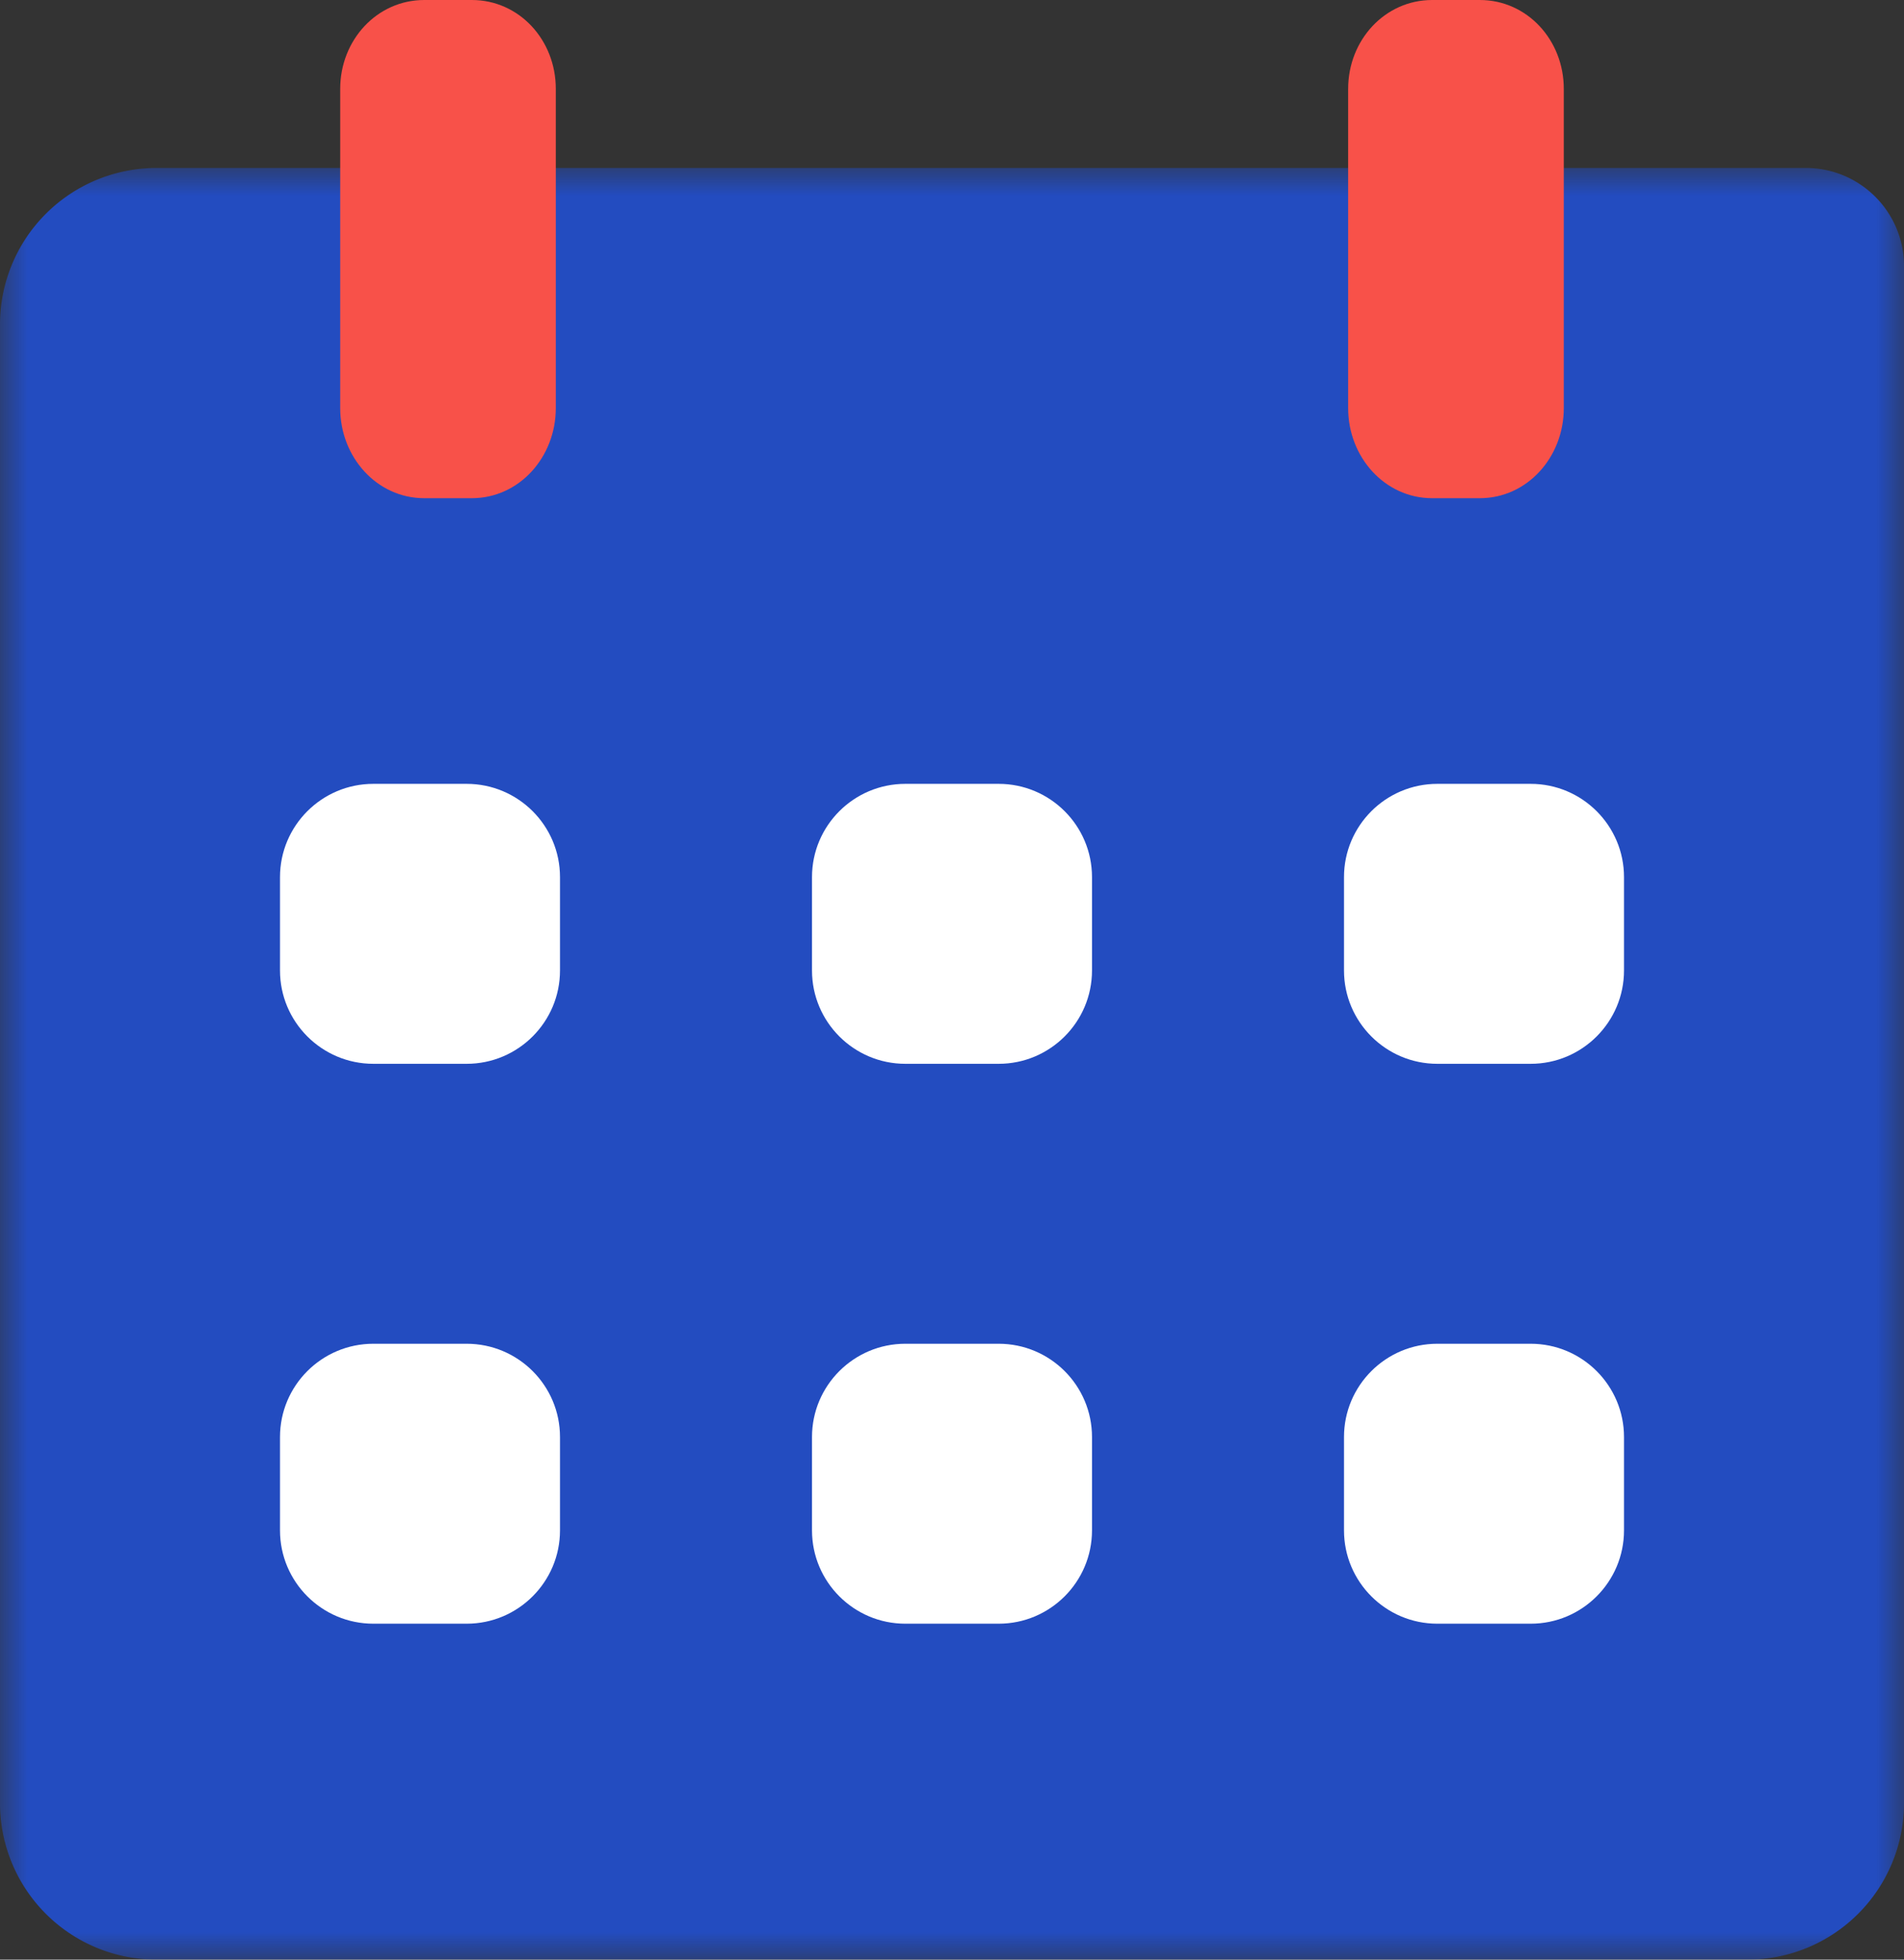 <svg xmlns="http://www.w3.org/2000/svg" xmlns:xlink="http://www.w3.org/1999/xlink" width="34" height="35" viewBox="0 0 34 35">
    <rect x="0" y="0" width="34" height="35" fill="#333333" stroke="none"/>
    <defs>
        <path id="a" d="M0 0h34v32H0z"/>
    </defs>
    <g fill="none" fill-rule="evenodd">
        <g transform="translate(0 3)">
            <mask id="b" fill="#fff">
                <use xlink:href="#a"/>
            </mask>
            <path fill="#234CC0" d="M31.205 32H2.795A2.795 2.795 0 0 1 0 29.205V2.795A2.795 2.795 0 0 1 2.795 0h29.452C33.215 0 34 .785 34 1.753v27.452A2.796 2.796 0 0 1 31.205 32" mask="url(#b)"/>
        </g>
        <path fill="#F85149" d="M8.425 8.898c.844 0 1.5-.73 1.5-1.61V1.589C9.926.713 9.27 0 8.426 0h-.85c-.843 0-1.501.713-1.501 1.589v5.699c0 .88.658 1.61 1.5 1.61h.85zM26.425 8.898c.844 0 1.5-.73 1.5-1.61V1.589c0-.876-.656-1.589-1.5-1.589h-.85c-.843 0-1.501.713-1.501 1.589v5.699c0 .88.658 1.61 1.5 1.61h.85z"/>
        <g fill="#FFF">
            <path d="M6.667 14h1.666c.92 0 1.667.746 1.667 1.666v1.667C10 18.253 9.253 19 8.333 19H6.667C5.747 19 5 18.253 5 17.333v-1.667C5 14.746 5.747 14 6.667 14M6.667 24h1.666c.92 0 1.667.746 1.667 1.666v1.667C10 28.253 9.253 29 8.333 29H6.667C5.747 29 5 28.253 5 27.333v-1.667C5 24.746 5.747 24 6.667 24M25.667 14h1.666c.92 0 1.667.746 1.667 1.666v1.667c0 .92-.747 1.667-1.667 1.667h-1.666c-.92 0-1.667-.747-1.667-1.667v-1.667c0-.92.747-1.666 1.667-1.666M25.667 24h1.666c.92 0 1.667.746 1.667 1.666v1.667c0 .92-.747 1.667-1.667 1.667h-1.666c-.92 0-1.667-.747-1.667-1.667v-1.667c0-.92.747-1.666 1.667-1.666M17.833 14c.92 0 1.667.746 1.667 1.666v1.667c0 .92-.747 1.667-1.667 1.667h-1.666c-.92 0-1.667-.747-1.667-1.667v-1.667c0-.92.747-1.666 1.667-1.666h1.666zM17.833 24c.92 0 1.667.746 1.667 1.666v1.667c0 .92-.747 1.667-1.667 1.667h-1.666c-.92 0-1.667-.747-1.667-1.667v-1.667c0-.92.747-1.666 1.667-1.666h1.666z"/>
        </g>
    </g>
</svg>
